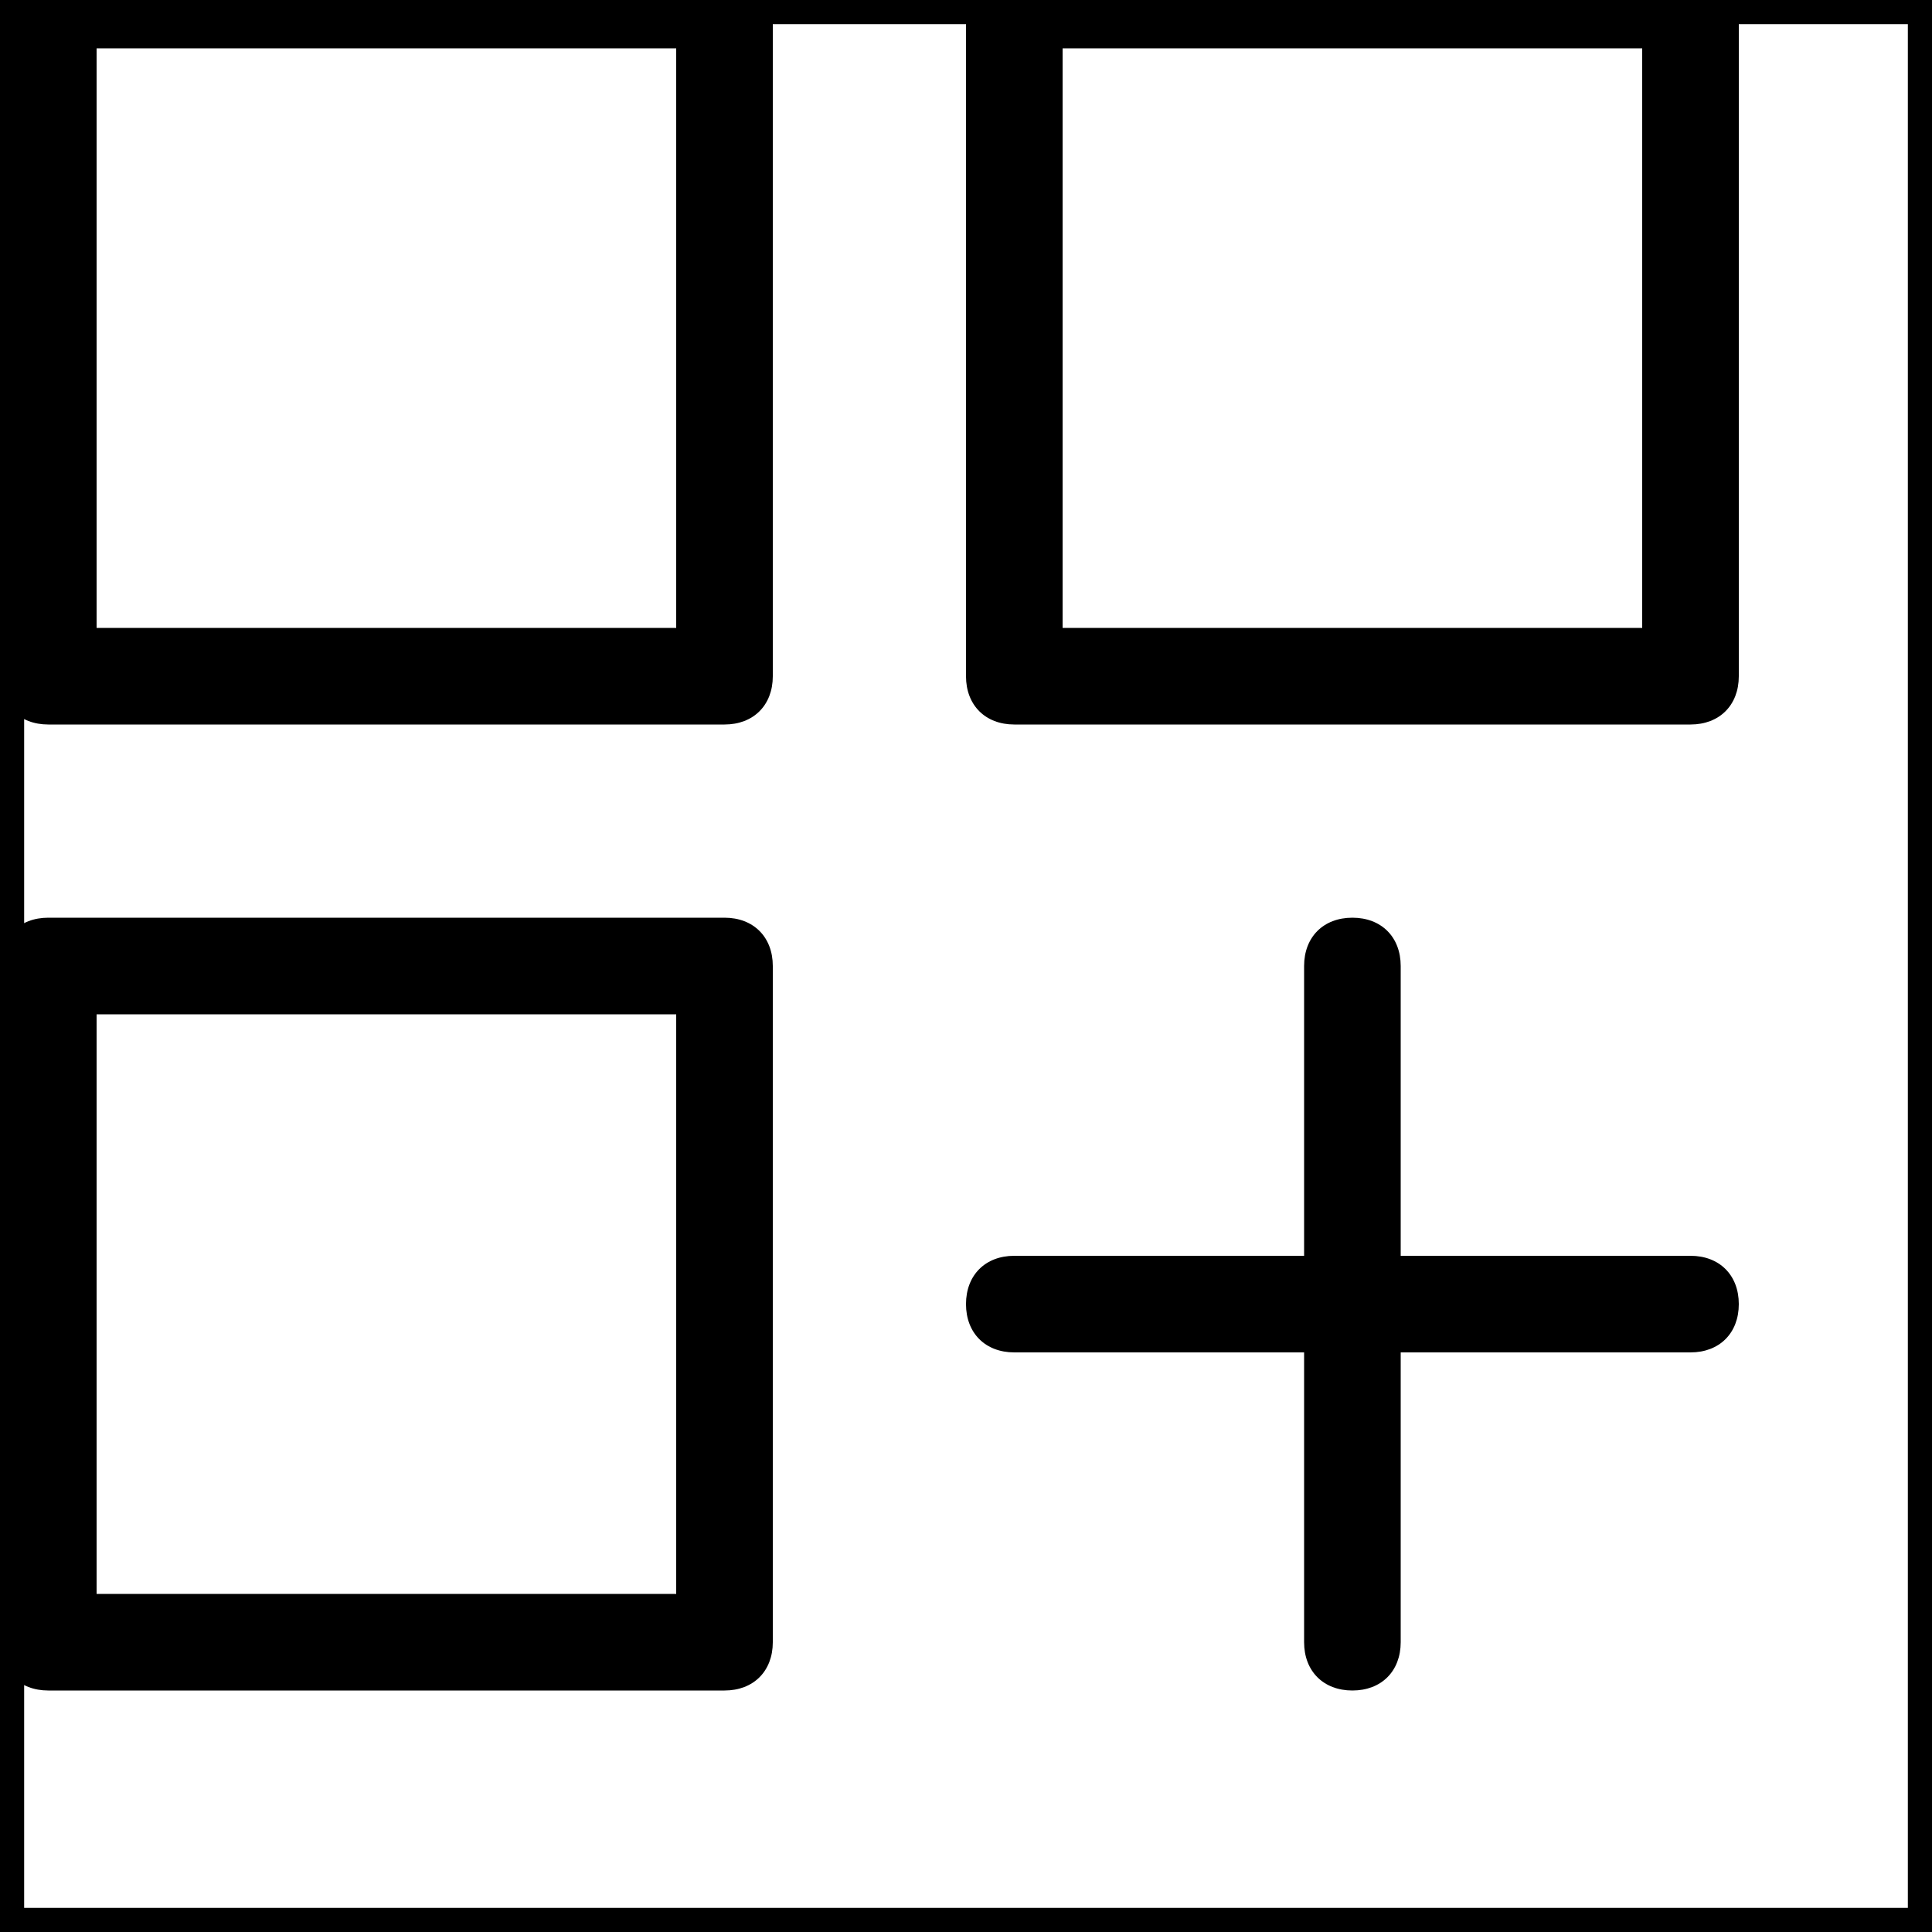 <svg width="40" height="40" viewBox="0 0 40 40" fill="none" xmlns="http://www.w3.org/2000/svg">
<g clip-path="url(#clip0_155_228)">
<path d="M15 19H1C0.4 19 0 19.4 0 20V34C0 34.6 0.4 35 1 35H15C15.6 35 16 34.6 16 34V20C16 19.4 15.6 19 15 19ZM14 33H2V21H14V33ZM15 -1H1C0.4 -1 0 -0.6 0 0V14C0 14.6 0.4 15 1 15H15C15.6 15 16 14.6 16 14V0C16 -0.6 15.6 -1 15 -1ZM14 13H2V1H14V13ZM35 -1H21C20.4 -1 20 -0.6 20 0V14C20 14.6 20.4 15 21 15H35C35.6 15 36 14.6 36 14V0C36 -0.6 35.6 -1 35 -1ZM34 13H22V1H34V13ZM35 26H29V20C29 19.4 28.6 19 28 19C27.4 19 27 19.4 27 20V26H21C20.4 26 20 26.4 20 27C20 27.6 20.4 28 21 28H27V34C27 34.6 27.4 35 28 35C28.6 35 29 34.6 29 34V28H35C35.6 28 36 27.6 36 27C36 26.4 35.6 26 35 26Z" fill="black"/>
</g>
<rect width="40" height="40" stroke="black"/>
<defs>
<clipPath id="clip0_155_228">
<rect width="40" height="40" fill="white"/>
</clipPath>
</defs>
</svg>
